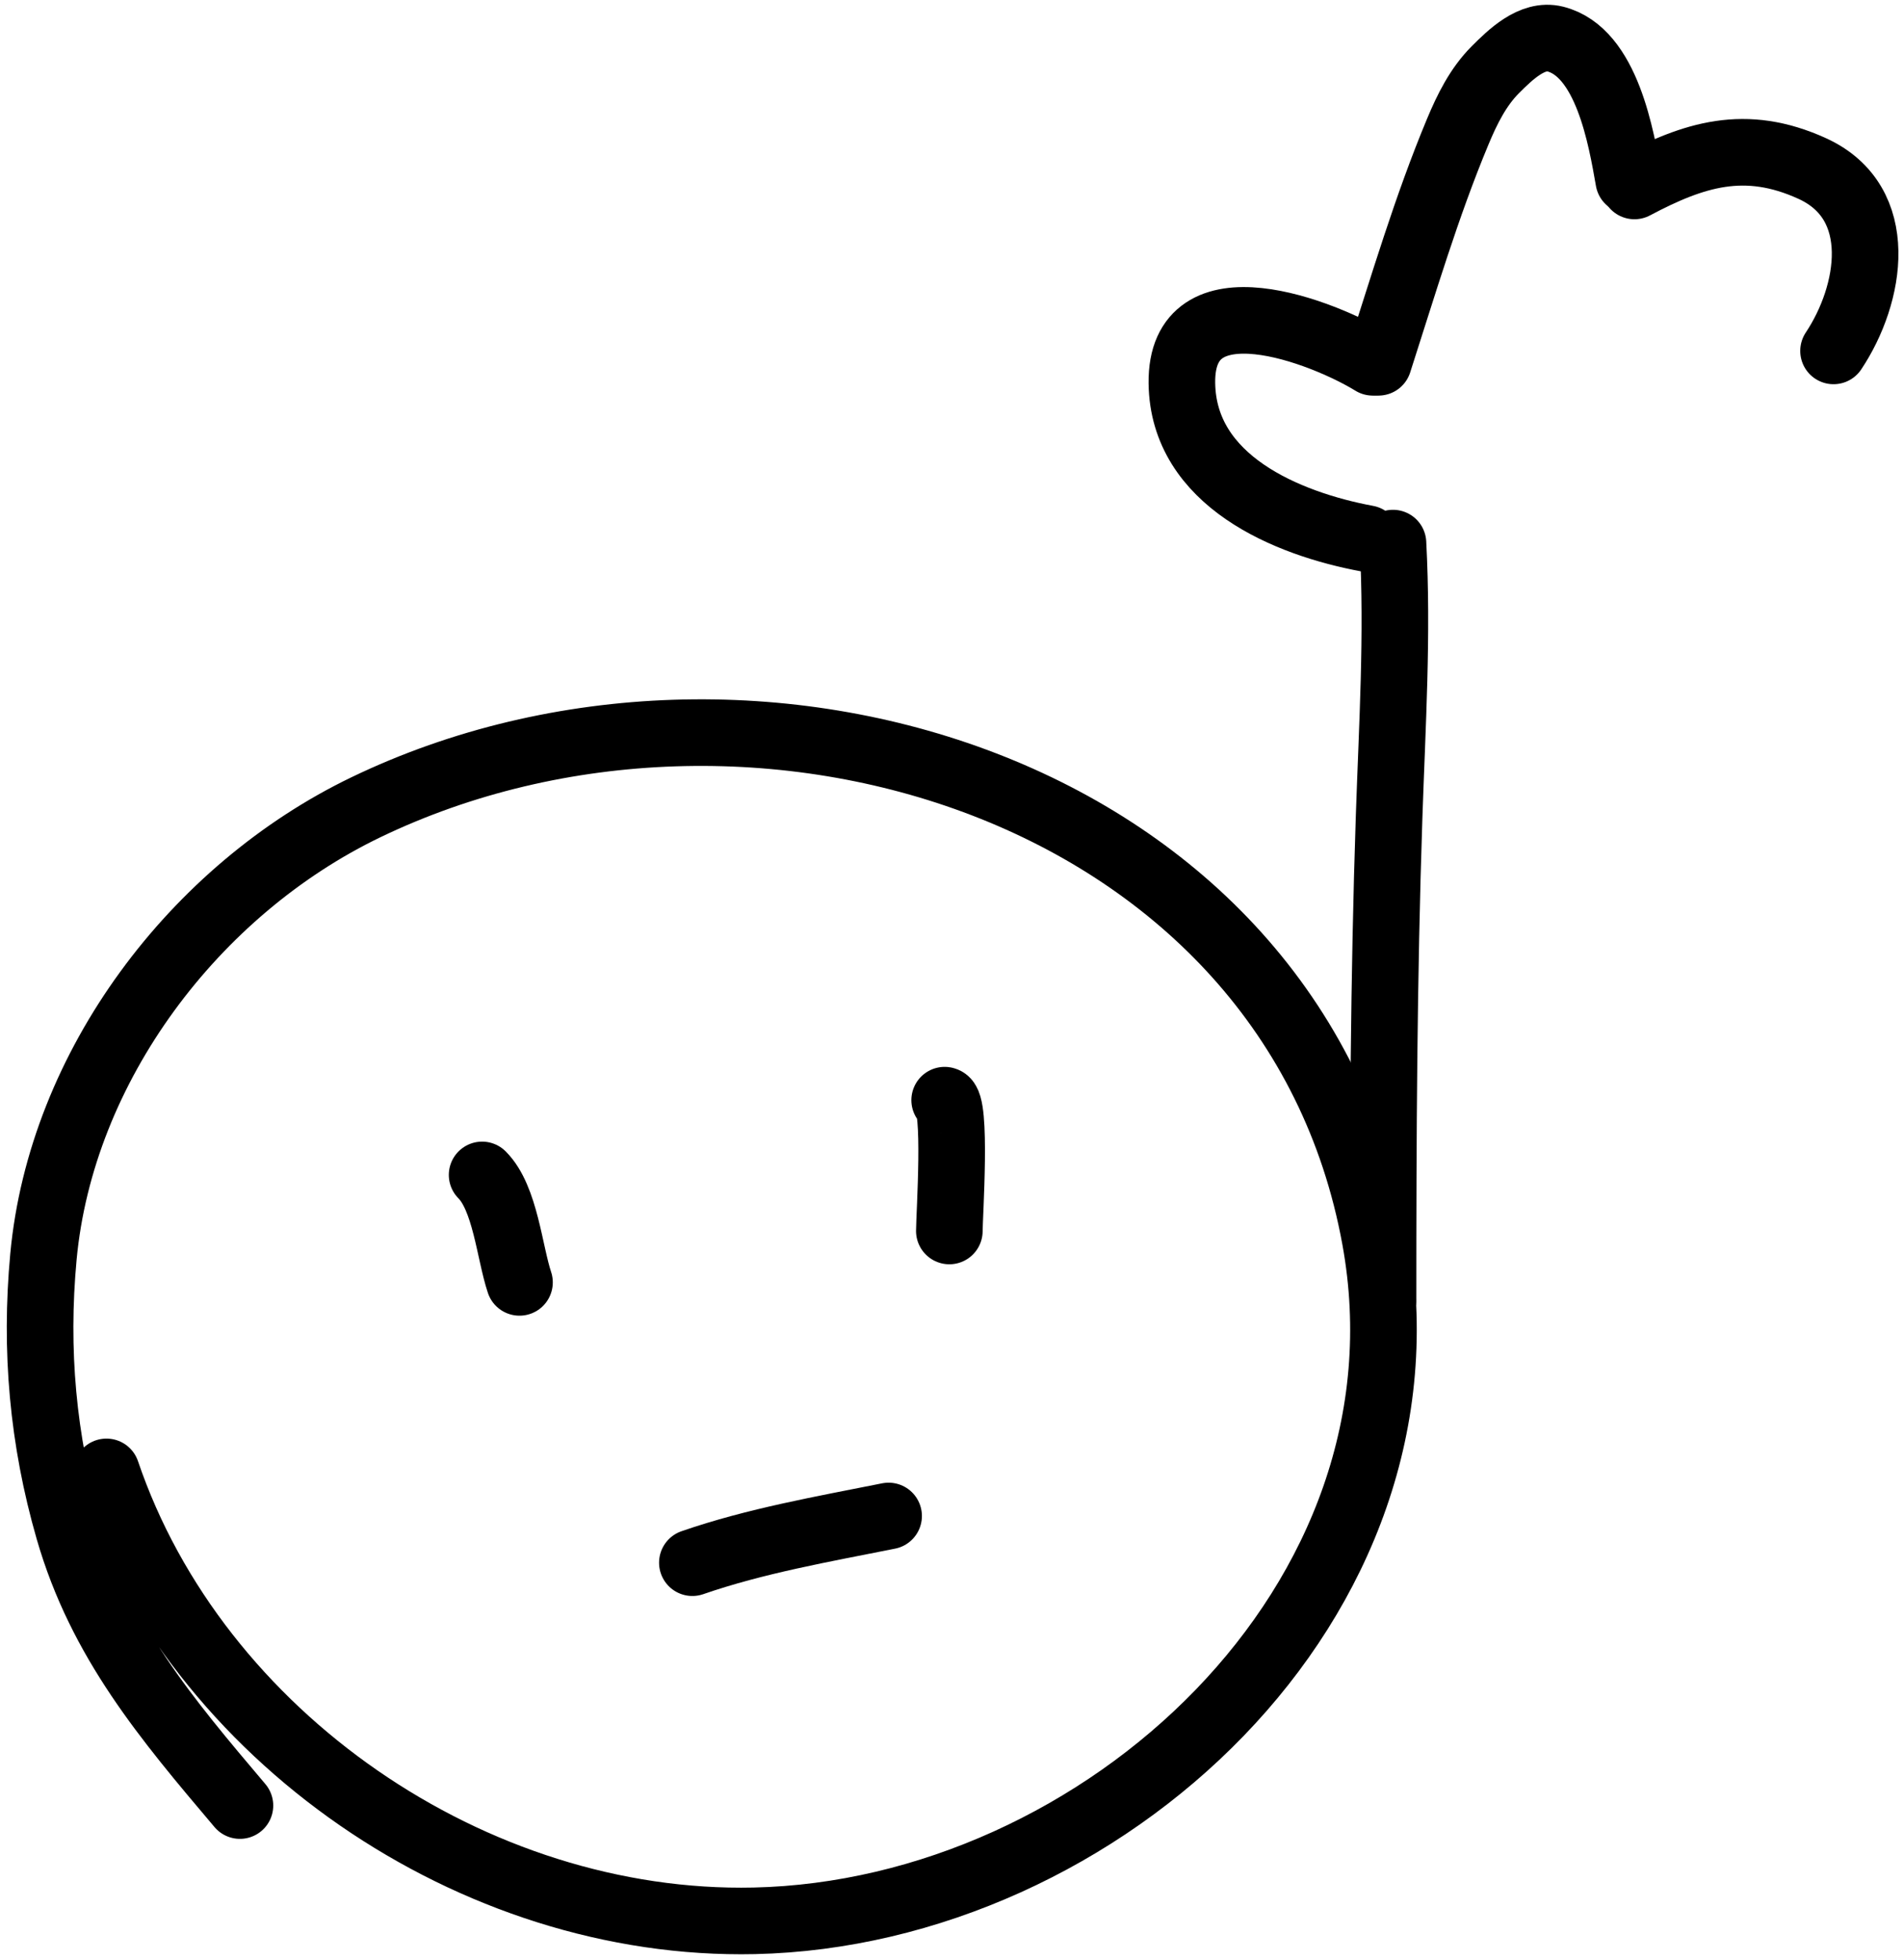 <svg width="200" height="206" viewBox="0 0 200 206" fill="none" xmlns="http://www.w3.org/2000/svg">
<path d="M11.188 154.698C20.644 182.54 49.755 202.531 79.273 201.883C115.762 201.081 151.474 168.271 144.525 130.184C135.878 82.791 78.912 65.367 38.465 84.841C20.45 93.515 6.422 112.071 4.564 132.097C3.656 141.874 4.493 151.335 7.22 160.791C10.595 172.493 17.498 180.646 25.216 189.768" stroke="black" stroke-width="7" stroke-linecap="round"/>
<path d="M50.669 123.487C53.104 125.922 53.545 131.624 54.597 134.781" stroke="black" stroke-width="7" stroke-linecap="round"/>
<path d="M99.282 115.63C100.57 115.791 99.773 127.806 99.773 129.379" stroke="black" stroke-width="7" stroke-linecap="round"/>
<path d="M72.766 164.243C79.408 161.944 86.498 160.711 93.39 159.333" stroke="black" stroke-width="7" stroke-linecap="round"/>
<path d="M143.677 56.611C135.266 55.046 124.343 50.542 124.213 40.27C124.071 29.003 139.104 34.896 144.274 38.078" stroke="black" stroke-width="7" stroke-linecap="round"/>
<path d="M144.872 38.078C147.492 29.96 149.919 21.715 153.209 13.832C154.187 11.488 155.345 9.139 157.161 7.322C158.711 5.773 161.018 3.495 163.439 4.1C168.891 5.463 170.399 14.532 171.178 18.947" stroke="black" stroke-width="7" stroke-linecap="round"/>
<path d="M171.776 19.544C178.002 16.248 183.407 14.487 190.475 17.718C198.334 21.311 196.652 30.954 192.7 36.882" stroke="black" stroke-width="7" stroke-linecap="round"/>
<path d="M146.398 57.08C146.908 66.775 146.318 76.134 145.991 85.863C145.423 102.778 145.351 119.7 145.351 136.625" stroke="black" stroke-width="7" stroke-linecap="round"/>
</svg>
